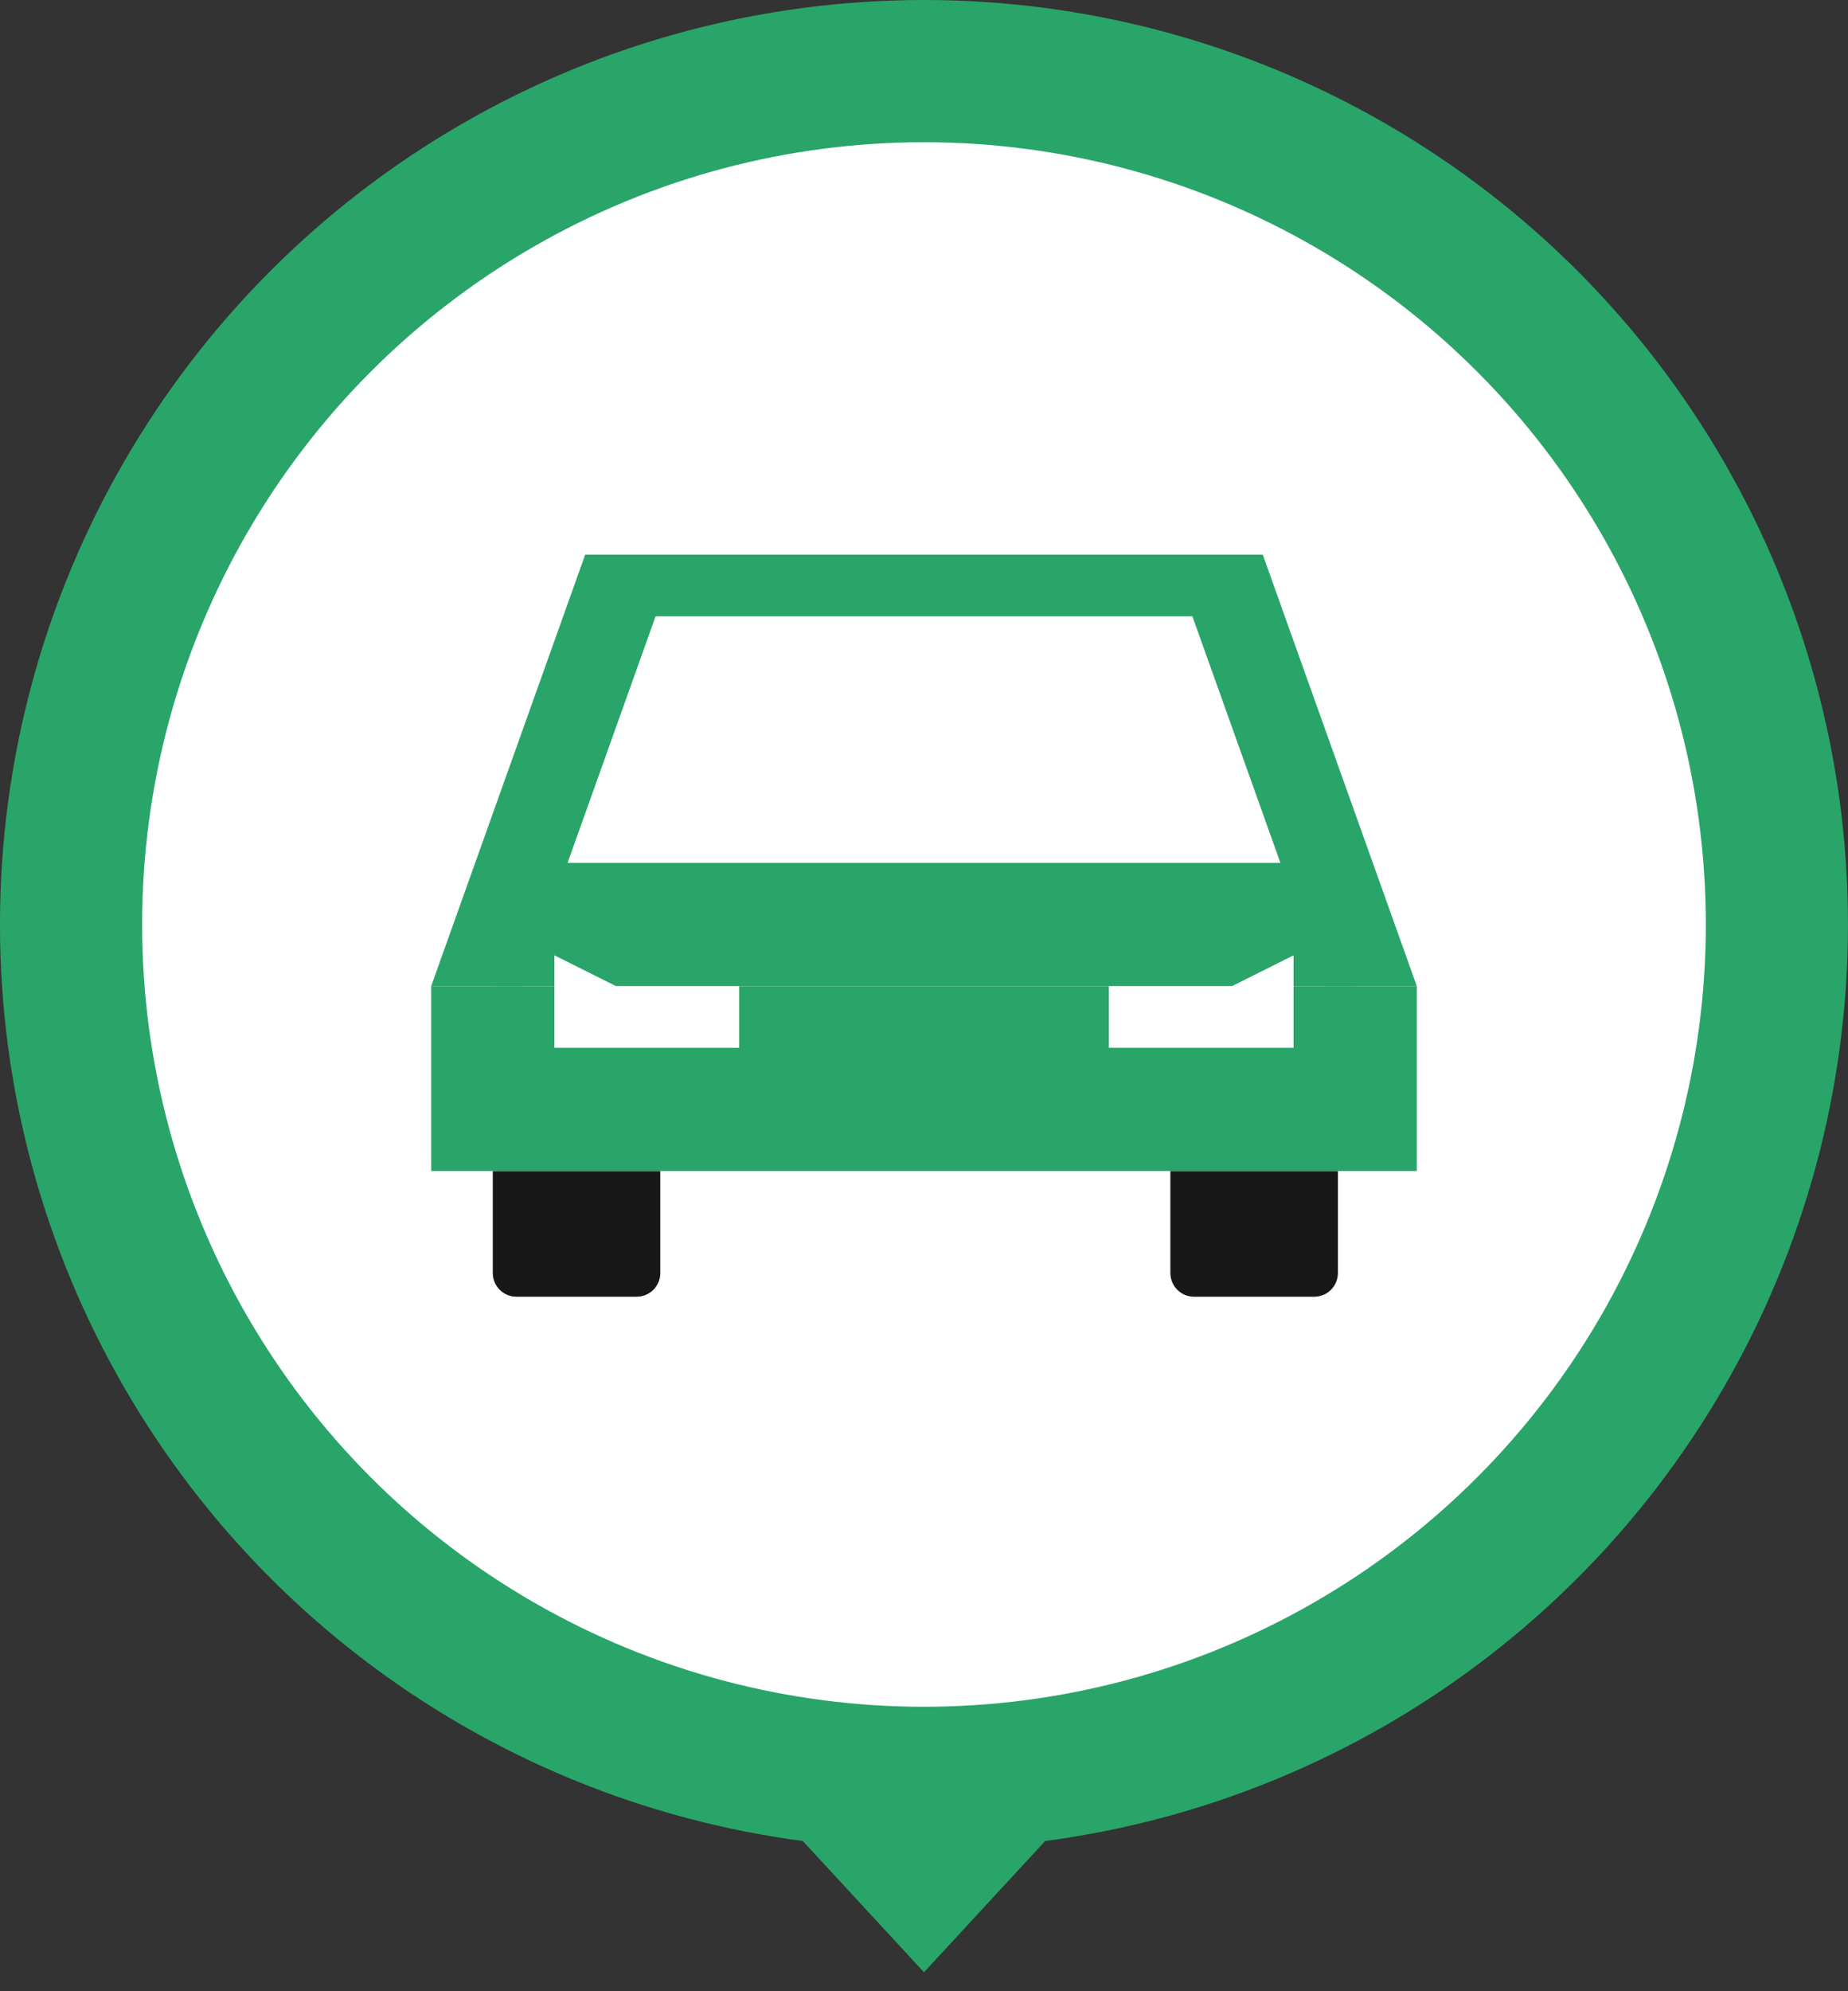 <svg width="78" height="84" viewBox="0 0 78 84" fill="none" xmlns="http://www.w3.org/2000/svg">
<rect x="0" y="0" width="78" height="84" fill="#333333" stroke="none"/>
<circle cx="38.999" cy="39" r="36" fill="white" stroke="#29A569" stroke-width="6"/>
<path d="M20.799 49.4H27.87V53.703C27.87 54.255 27.423 54.703 26.87 54.703H21.799C21.247 54.703 20.799 54.255 20.799 53.703V49.4Z" fill="#181818"/>
<path d="M49.399 49.4H56.47V53.703C56.47 54.255 56.023 54.703 55.47 54.703H50.399C49.847 54.703 49.399 54.255 49.399 53.703V49.4Z" fill="#181818"/>
<rect x="18.2" y="41.6" width="41.6" height="7.8" fill="#29A569"/>
<path d="M24.699 23.4L28.599 23.4L22.099 41.6L18.199 41.6L24.699 23.4Z" fill="#29A569"/>
<path d="M53.3 23.4L49.4 23.4L55.9 41.6L59.8 41.6L53.3 23.4Z" fill="#29A569"/>
<rect x="26" y="23.4" width="26" height="2.6" fill="#29A569"/>
<rect x="20.799" y="36.4" width="36.4" height="5.2" fill="#29A569"/>
<path d="M23.399 40.3L26 41.6H31.2V44.2H23.399V40.3Z" fill="white"/>
<path d="M54.599 40.3L51.999 41.6H46.8V44.2H54.599V40.3Z" fill="white"/>
<path d="M38.999 83.2L45.928 75.7H32.071L38.999 83.2Z" fill="#29A569"/>
</svg>
